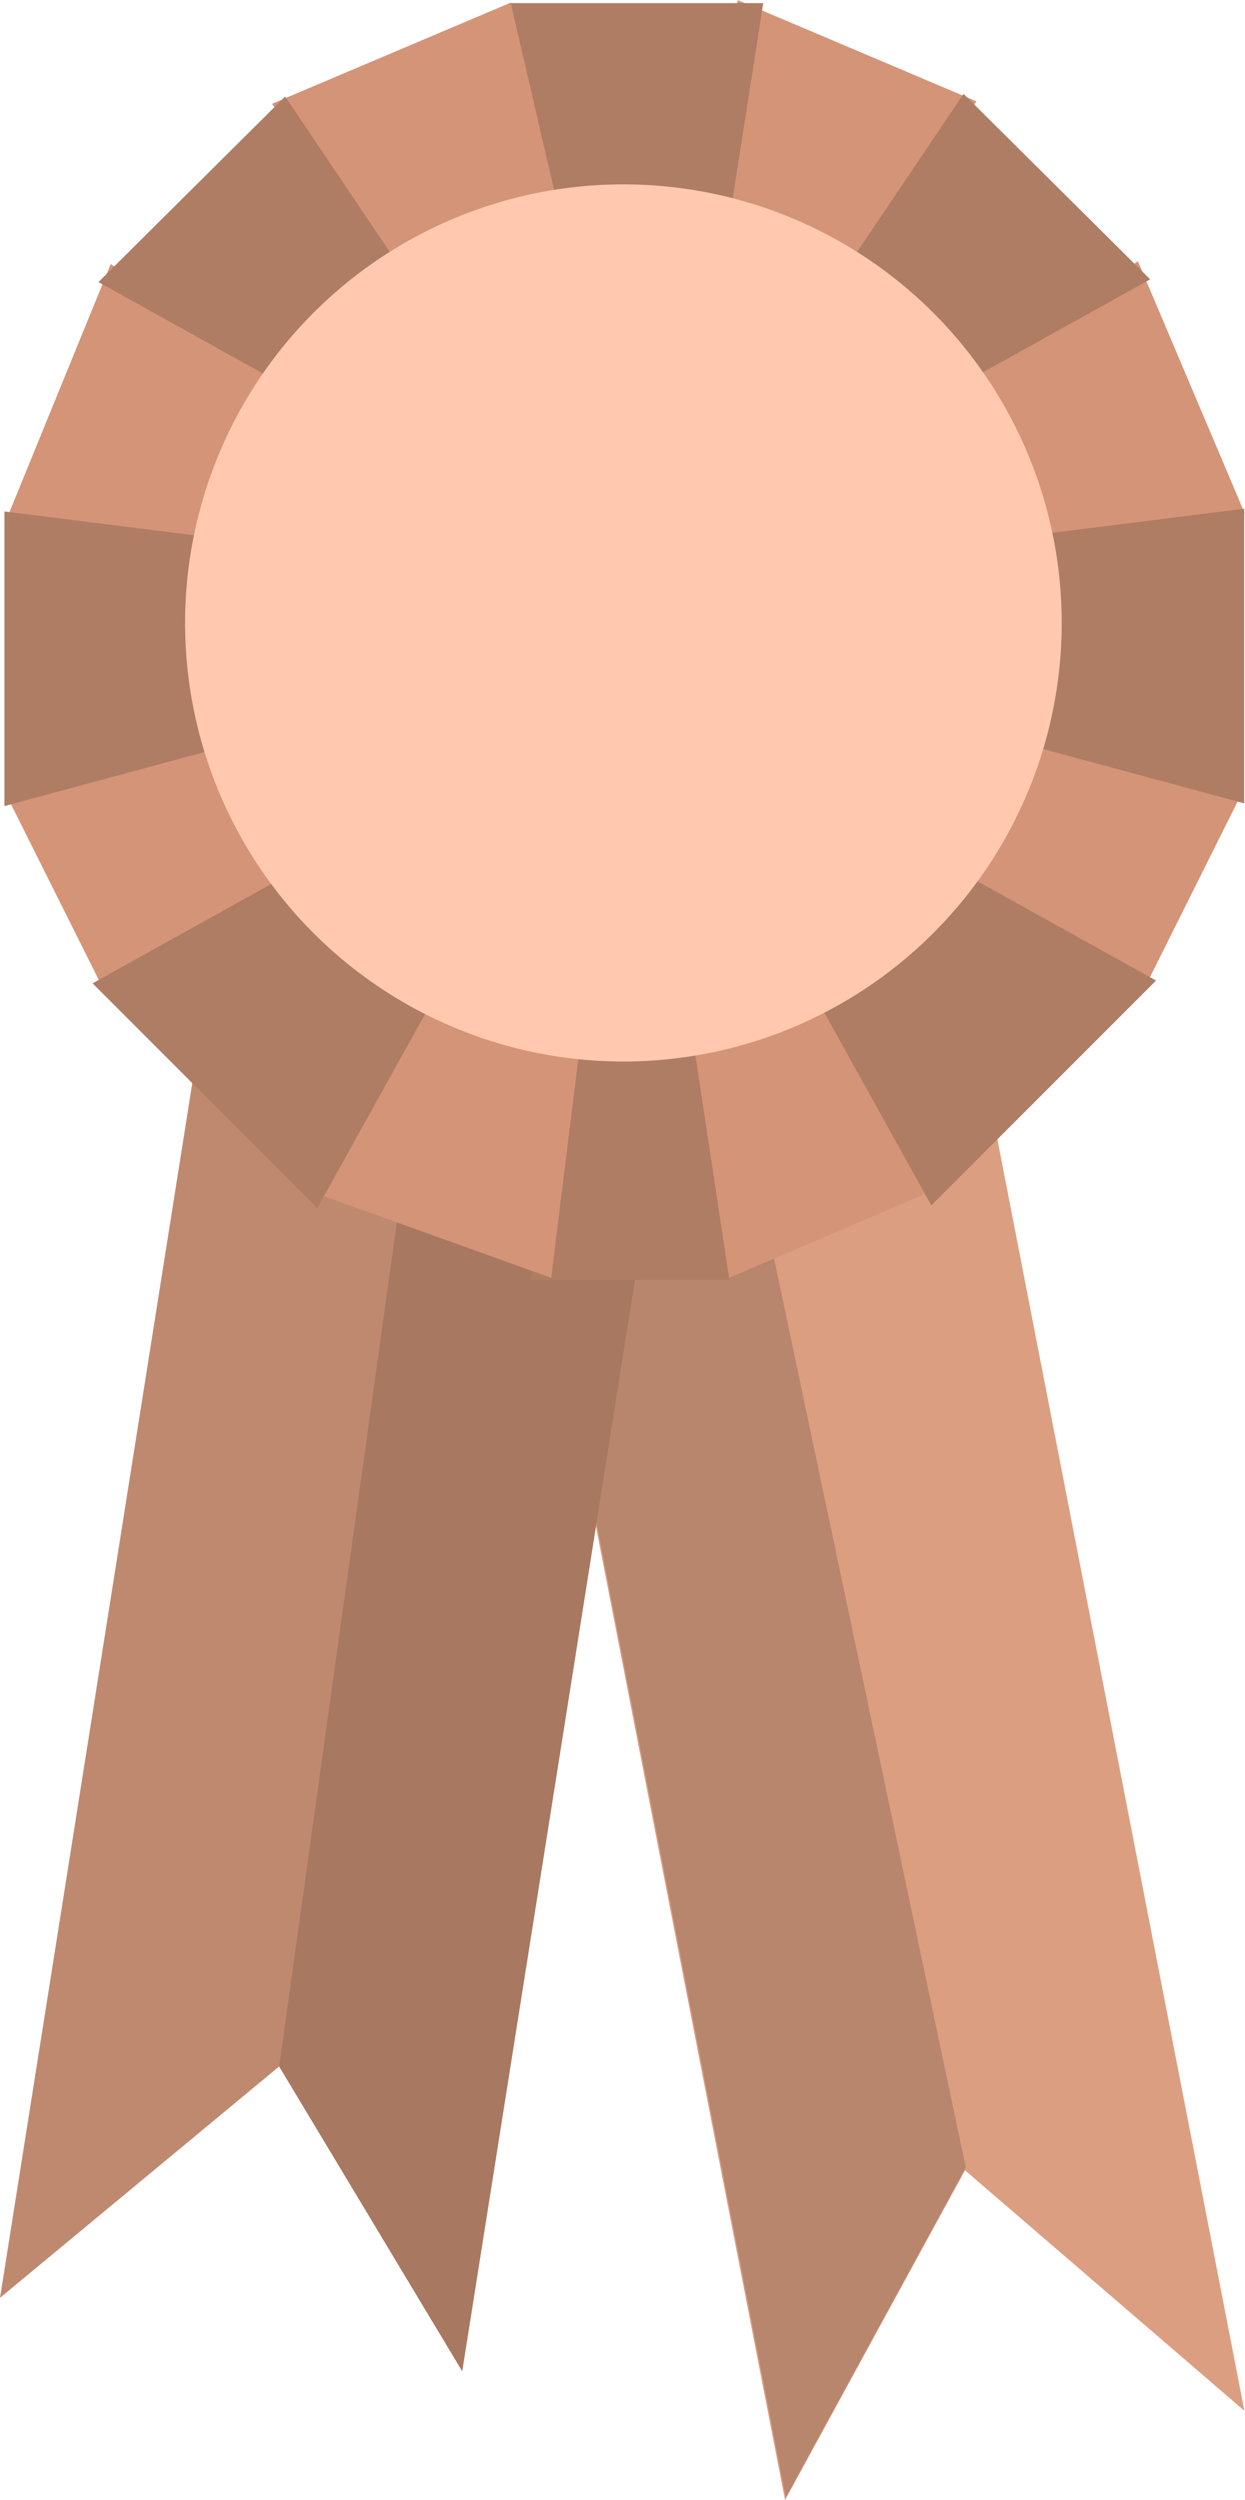 <svg id="bronze" xmlns="http://www.w3.org/2000/svg" width="39.908" height="80.091" viewBox="0 0 39.908 80.091">
    <path id="Pfad_3" data-name="Pfad 3" d="M0,0H15V43.578l-7.321-9.27L0,43.578Z" transform="translate(16.849 37.314) rotate(-11)" fill="#dc9e81"/>
    <path id="Pfad_26" data-name="Pfad 26" d="M0,0,7.126-.178l.553,34.486L0,43.578Z" transform="translate(16.874 37.223) rotate(-11)" fill="#b8856d"/>
    <path id="Pfad_2" data-name="Pfad 2" d="M0,0H15V41L7.679,32.278,0,41Z" transform="translate(6.414 33.116) rotate(9)" fill="#bf8970"/>
    <path id="Pfad_27" data-name="Pfad 27" d="M7.086.191,15,0V41L7.679,32.278Z" transform="translate(6.414 33.116) rotate(9)" fill="#a87861"/>
    <path id="Pfad_5" data-name="Pfad 5" d="M15,0A15,15,0,1,1,0,15,15,15,0,0,1,15,0Z" transform="translate(5 5)" fill="#f8cb71"/>
    <path id="Pfad_20" data-name="Pfad 20" d="M3.533,20.143,8.307,0,0,.006Z" transform="matrix(0.921, 0.391, -0.391, 0.921, 23.651, 0)" fill="#d49477"/>
    <path id="Pfad_21" data-name="Pfad 21" d="M5.1,18,8.735-.25,0,.51Z" transform="matrix(0.309, 0.951, -0.951, 0.309, 36.96, 8.211)" fill="#d49477"/>
    <path id="Pfad_22" data-name="Pfad 22" d="M0,21.95l5.53-4.972L7.585,1.066.48,0Z" transform="matrix(-0.309, 0.951, -0.951, -0.309, 39.908, 25.043)" fill="#d49477"/>
    <path id="Pfad_23" data-name="Pfad 23" d="M4.615,17.858,9.438,0H0L1.737,13.859Z" transform="translate(39.882 16.297) rotate(90)" fill="#af7c64"/>
    <path id="Pfad_24" data-name="Pfad 24" d="M3.049,18.7,7.408-.022,0,0Z" transform="matrix(-0.921, 0.391, -0.391, -0.921, 30.132, 38.043)" fill="#d49477"/>
    <path id="Polygon_7" data-name="Polygon 7" d="M5.093,0l5.093,17.826H0Z" transform="translate(17.249 26.01) rotate(-45)" fill="#af7c64"/>
    <path id="Pfad_25" data-name="Pfad 25" d="M3.412,17.559,8.429,0,0,.029Z" transform="translate(30.907 2.988) rotate(45)" fill="#af7c64"/>
    <path id="Pfad_13" data-name="Pfad 13" d="M3.8-4.956,8.332,18.2H.177Z" transform="translate(24.642 18.3) rotate(180)" fill="#af7c64"/>
    <path id="Pfad_9" data-name="Pfad 9" d="M4.527-2.329,9.3,17.814.994,17.807Z" transform="matrix(-0.921, 0.391, -0.391, -0.921, 24.248, 16.097)" fill="#d49477"/>
    <path id="Pfad_11" data-name="Pfad 11" d="M5.052,0,9.028,17.816.264,17.17Z" transform="matrix(-0.309, 0.951, -0.951, -0.309, 19.96, 13.512)" fill="#d49477"/>
    <path id="Pfad_10" data-name="Pfad 10" d="M2.42-3.58,7.95,1.393,10,17.3,2.9,18.37Z" transform="matrix(0.309, 0.951, -0.951, 0.309, 16.838, 17.153)" fill="#d49477"/>
    <path id="Pfad_8" data-name="Pfad 8" d="M5,0,9.823,17.858H.385L2.122,4Z" transform="translate(18 16) rotate(90)" fill="#af7c64"/>
    <path id="Pfad_28" data-name="Pfad 28" d="M3.5,0,6.38,19H0Z" transform="translate(17 22)" fill="#af7c64"/>
    <path id="Pfad_18" data-name="Pfad 18" d="M5.38,0l5.2,18.234L2.331,18.7Z" transform="matrix(0.921, 0.391, -0.391, 0.921, 15.053, 20.006)" fill="#d49477"/>
    <path id="Polygon_5" data-name="Polygon 5" d="M5.093,0l5.093,17.826H0Z" transform="translate(15.572 18.896) rotate(45)" fill="#af7c64"/>
    <path id="Pfad_12" data-name="Pfad 12" d="M5.017,0l5.017,17.559L1.6,17.531Z" transform="translate(22.667 14.357) rotate(135)" fill="#af7c64"/>
    <path id="Ellipse_1" data-name="Ellipse 1" d="M14.094,0A14.05,14.05,0,1,1,8.608,1.108,14.05,14.05,0,0,1,14.094,0Z" transform="translate(5.906 5.906)" fill="#ffc8af"/>
</svg>